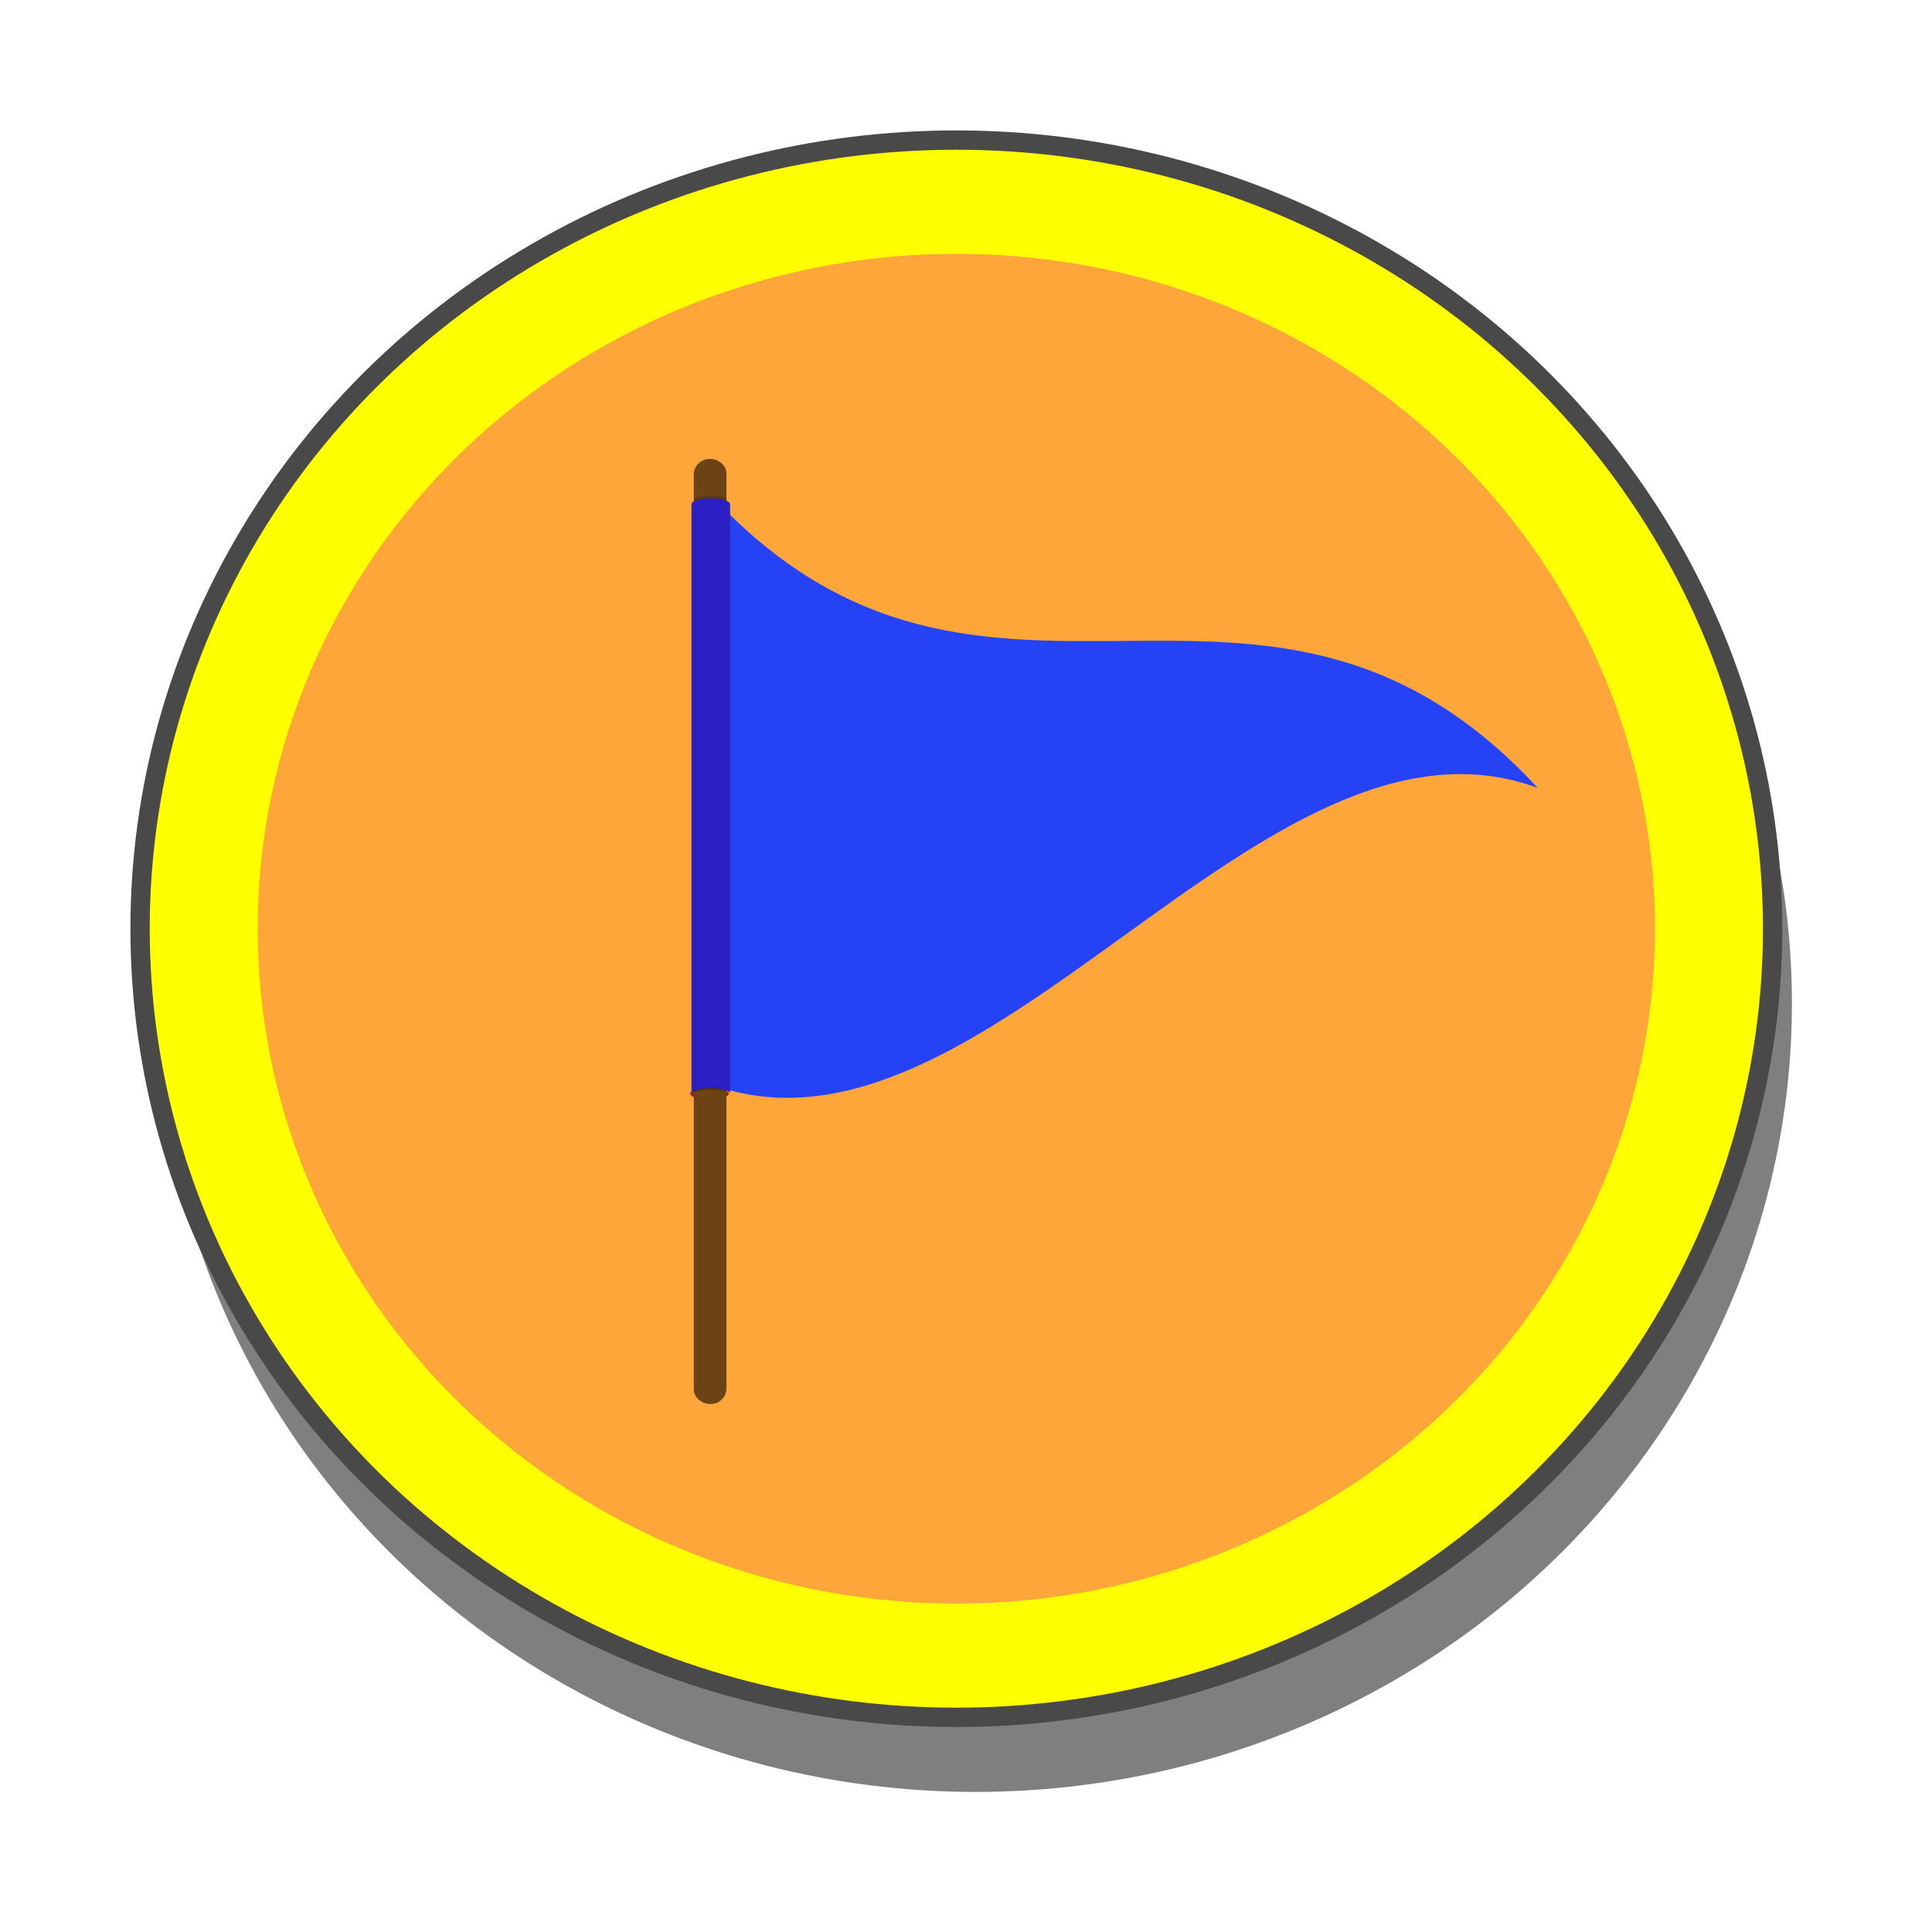 <svg id="Layer_1" data-name="Layer 1" xmlns="http://www.w3.org/2000/svg" xmlns:xlink="http://www.w3.org/1999/xlink" viewBox="0 0 100 100"><defs><style>.cls-1{opacity:0.5;}.cls-2{fill:#ff0;stroke:#494949;stroke-miterlimit:10;}.cls-3{fill:#ffa63b;}.cls-4{fill:#2543f4;}.cls-5{fill:url(#linear-gradient);}.cls-6{fill:#6d4315;}.cls-7{fill:#2b20c4;}.cls-8{opacity:0.2;}</style><linearGradient id="linear-gradient" x1="35.72" y1="56.61" x2="37.79" y2="56.61" gradientUnits="userSpaceOnUse"><stop offset="0" stop-color="#ad3939"/><stop offset="0.2" stop-color="#690d0d"/><stop offset="0.79" stop-color="#e64f4f"/><stop offset="1" stop-color="#610f0f"/></linearGradient></defs><g id="Flag_Icon" data-name="Flag Icon"><ellipse class="cls-1" cx="50.5" cy="51.93" rx="42.25" ry="40.82"/><ellipse class="cls-2" cx="49.5" cy="48.07" rx="42.25" ry="40.82"/><ellipse class="cls-3" cx="49.5" cy="48.07" rx="36.16" ry="34.93"/><g id="_1_Flag" data-name="1 Flag"><path class="cls-4" d="M36.76,25.59C51,41,65.31,25.34,79.59,40.78,65.31,35.51,51,61.38,36.76,56.11Z"/><path class="cls-5" d="M35.72,56.61c0-.17.46-.31,1-.31s1,.14,1,.31-.46.31-1,.31S35.72,56.78,35.72,56.61Z"/><path class="cls-6" d="M37.6,24.52V71.91a.81.81,0,0,1-.84.76.91.91,0,0,1-.6-.23.71.71,0,0,1-.25-.53V24.52a.81.81,0,0,1,.85-.76.86.86,0,0,1,.59.22A.71.71,0,0,1,37.6,24.52Z"/><path class="cls-7" d="M37.79,26.09c0-.16-.46-.29-1-.29s-1,.13-1,.29h0V56.61c0-.16.47-.29,1-.29s1,.13,1,.29V26.09Z"/><path class="cls-8" d="M37.6,25.79v.13a2.27,2.27,0,0,0-.84-.13,2.37,2.37,0,0,0-.85.13v-.13a2.65,2.65,0,0,1,.85-.12A2.54,2.54,0,0,1,37.6,25.79Z"/><path class="cls-8" d="M37.6,56.42v.13a2.27,2.27,0,0,0-.84-.13,2.37,2.37,0,0,0-.85.13v-.13a2.65,2.65,0,0,1,.85-.12A2.54,2.54,0,0,1,37.6,56.42Z"/></g></g></svg>